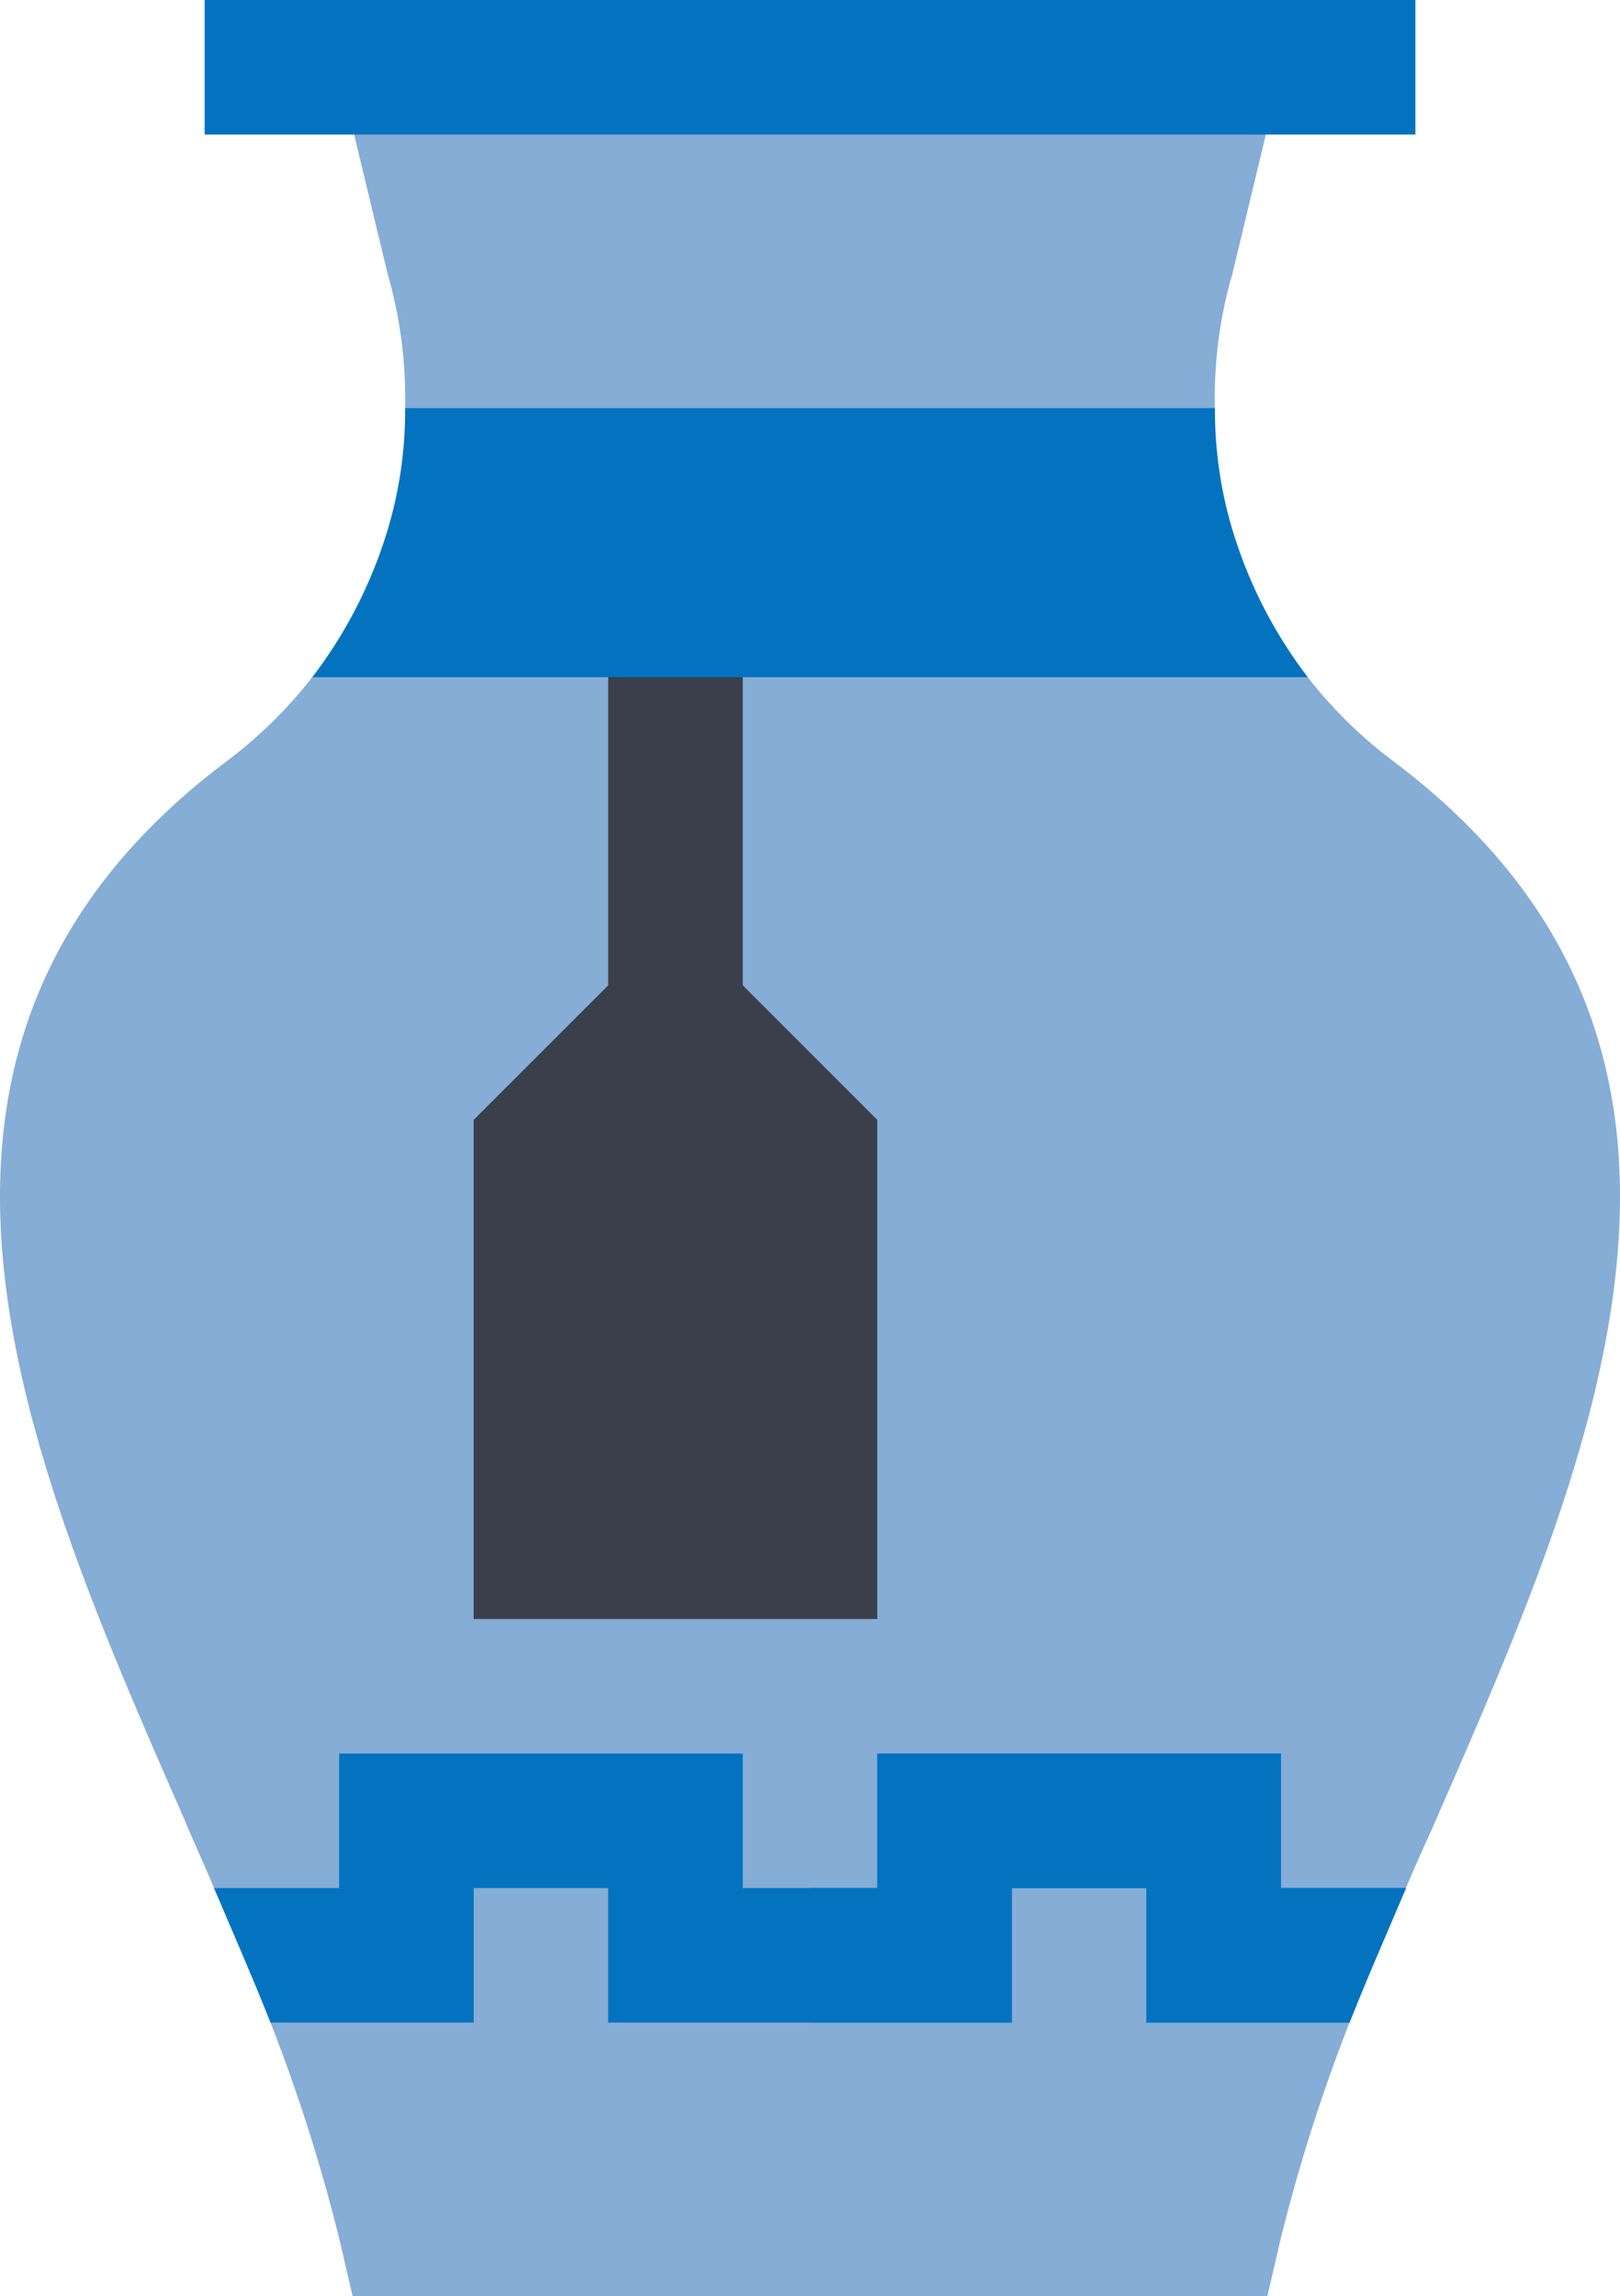 <svg xmlns="http://www.w3.org/2000/svg" width="134.741" height="190.971" viewBox="0 0 134.741 190.971">
    <path data-name="Path 666" d="M119.4 227.3c-.784 1.791-1.678 3.692-2.462 5.595-.672 1.678-12.644 3.357-13.315 5.035-.9 2.126 9.511 4.141 8.617 6.154a144.241 144.241 0 0 0-5.819 18.389l-1.007 4.364H29.325l-1.007-4.364a144.009 144.009 0 0 0-5.818-18.386c-.559-1.454 9.96-2.91 9.4-4.364-.9-2.238-13.093-4.588-14.1-6.826-.782-1.9-1.678-3.8-2.462-5.707-13.2-30.1-28.2-64.229 3.581-88.062a37.692 37.692 0 0 0 7.049-6.938L67.37 121l41.4 11.19a37.7 37.7 0 0 0 7.05 6.938c31.78 23.833 16.787 57.962 3.58 88.172zm0 0" transform="translate(0 -75.868)" style="fill:#85add6"/>
    <path data-name="Path 668" d="M135.625 136h11.19v33.569h-11.19zm0 0" transform="translate(-85.038 -85.273)" style="fill:#3b3f4c"/>
    <path data-name="Path 669" d="M152.429 94.569h-82.8a38.383 38.383 0 0 0 5.93-11.19 34.454 34.454 0 0 0 1.791-11.19l33.681-10.63 1.9-.559 31.778 11.19a34.454 34.454 0 0 0 1.791 11.19 38.352 38.352 0 0 0 5.929 11.189zm0 0" transform="translate(-43.655 -38.248)" style="fill:#0373c0"/>
    <path data-name="Path 671" d="m154.1 18.6-3.8 15.814a36.537 36.537 0 0 0-1.456 11.19H81.482a37.215 37.215 0 0 0-1.456-11.19L76.223 18.6zm0 0" transform="translate(-47.792 -11.663)" style="fill:#85add6"/>
    <path data-name="Path 673" d="m122.41 204.7-16.785 16.785V263h33.569v-41.516zm0 0" transform="translate(-66.228 -128.349)" style="fill:#3b3f4c"/>
    <path data-name="Path 674" d="M146.864 402.19c-1.566 3.692-3.245 7.5-4.7 11.19h-16.9v-11.19h-11.19v11.19H80.509v-11.19H69.32v11.19h-16.9c-1.456-3.693-3.133-7.5-4.7-11.19h10.41V391H91.7v11.19h11.19V391h33.569v11.19zm0 0" transform="translate(-29.922 -245.161)" style="fill:#0373c0"/>
    <path data-name="Path 675" d="M219.789 402.19h10.406c-1.566 3.692-3.245 7.5-4.7 11.19H208.6v-11.19h-11.19v11.19h-16.785v-11.19h5.595V391h33.569zm0 0" transform="translate(-113.253 -245.161)" style="fill:#0373c0"/>
    <path data-name="Path 677" d="M45.625 0h100.707v11.19H45.625zm0 0" transform="translate(-28.607)" style="fill:#0373c0"/>
</svg>
